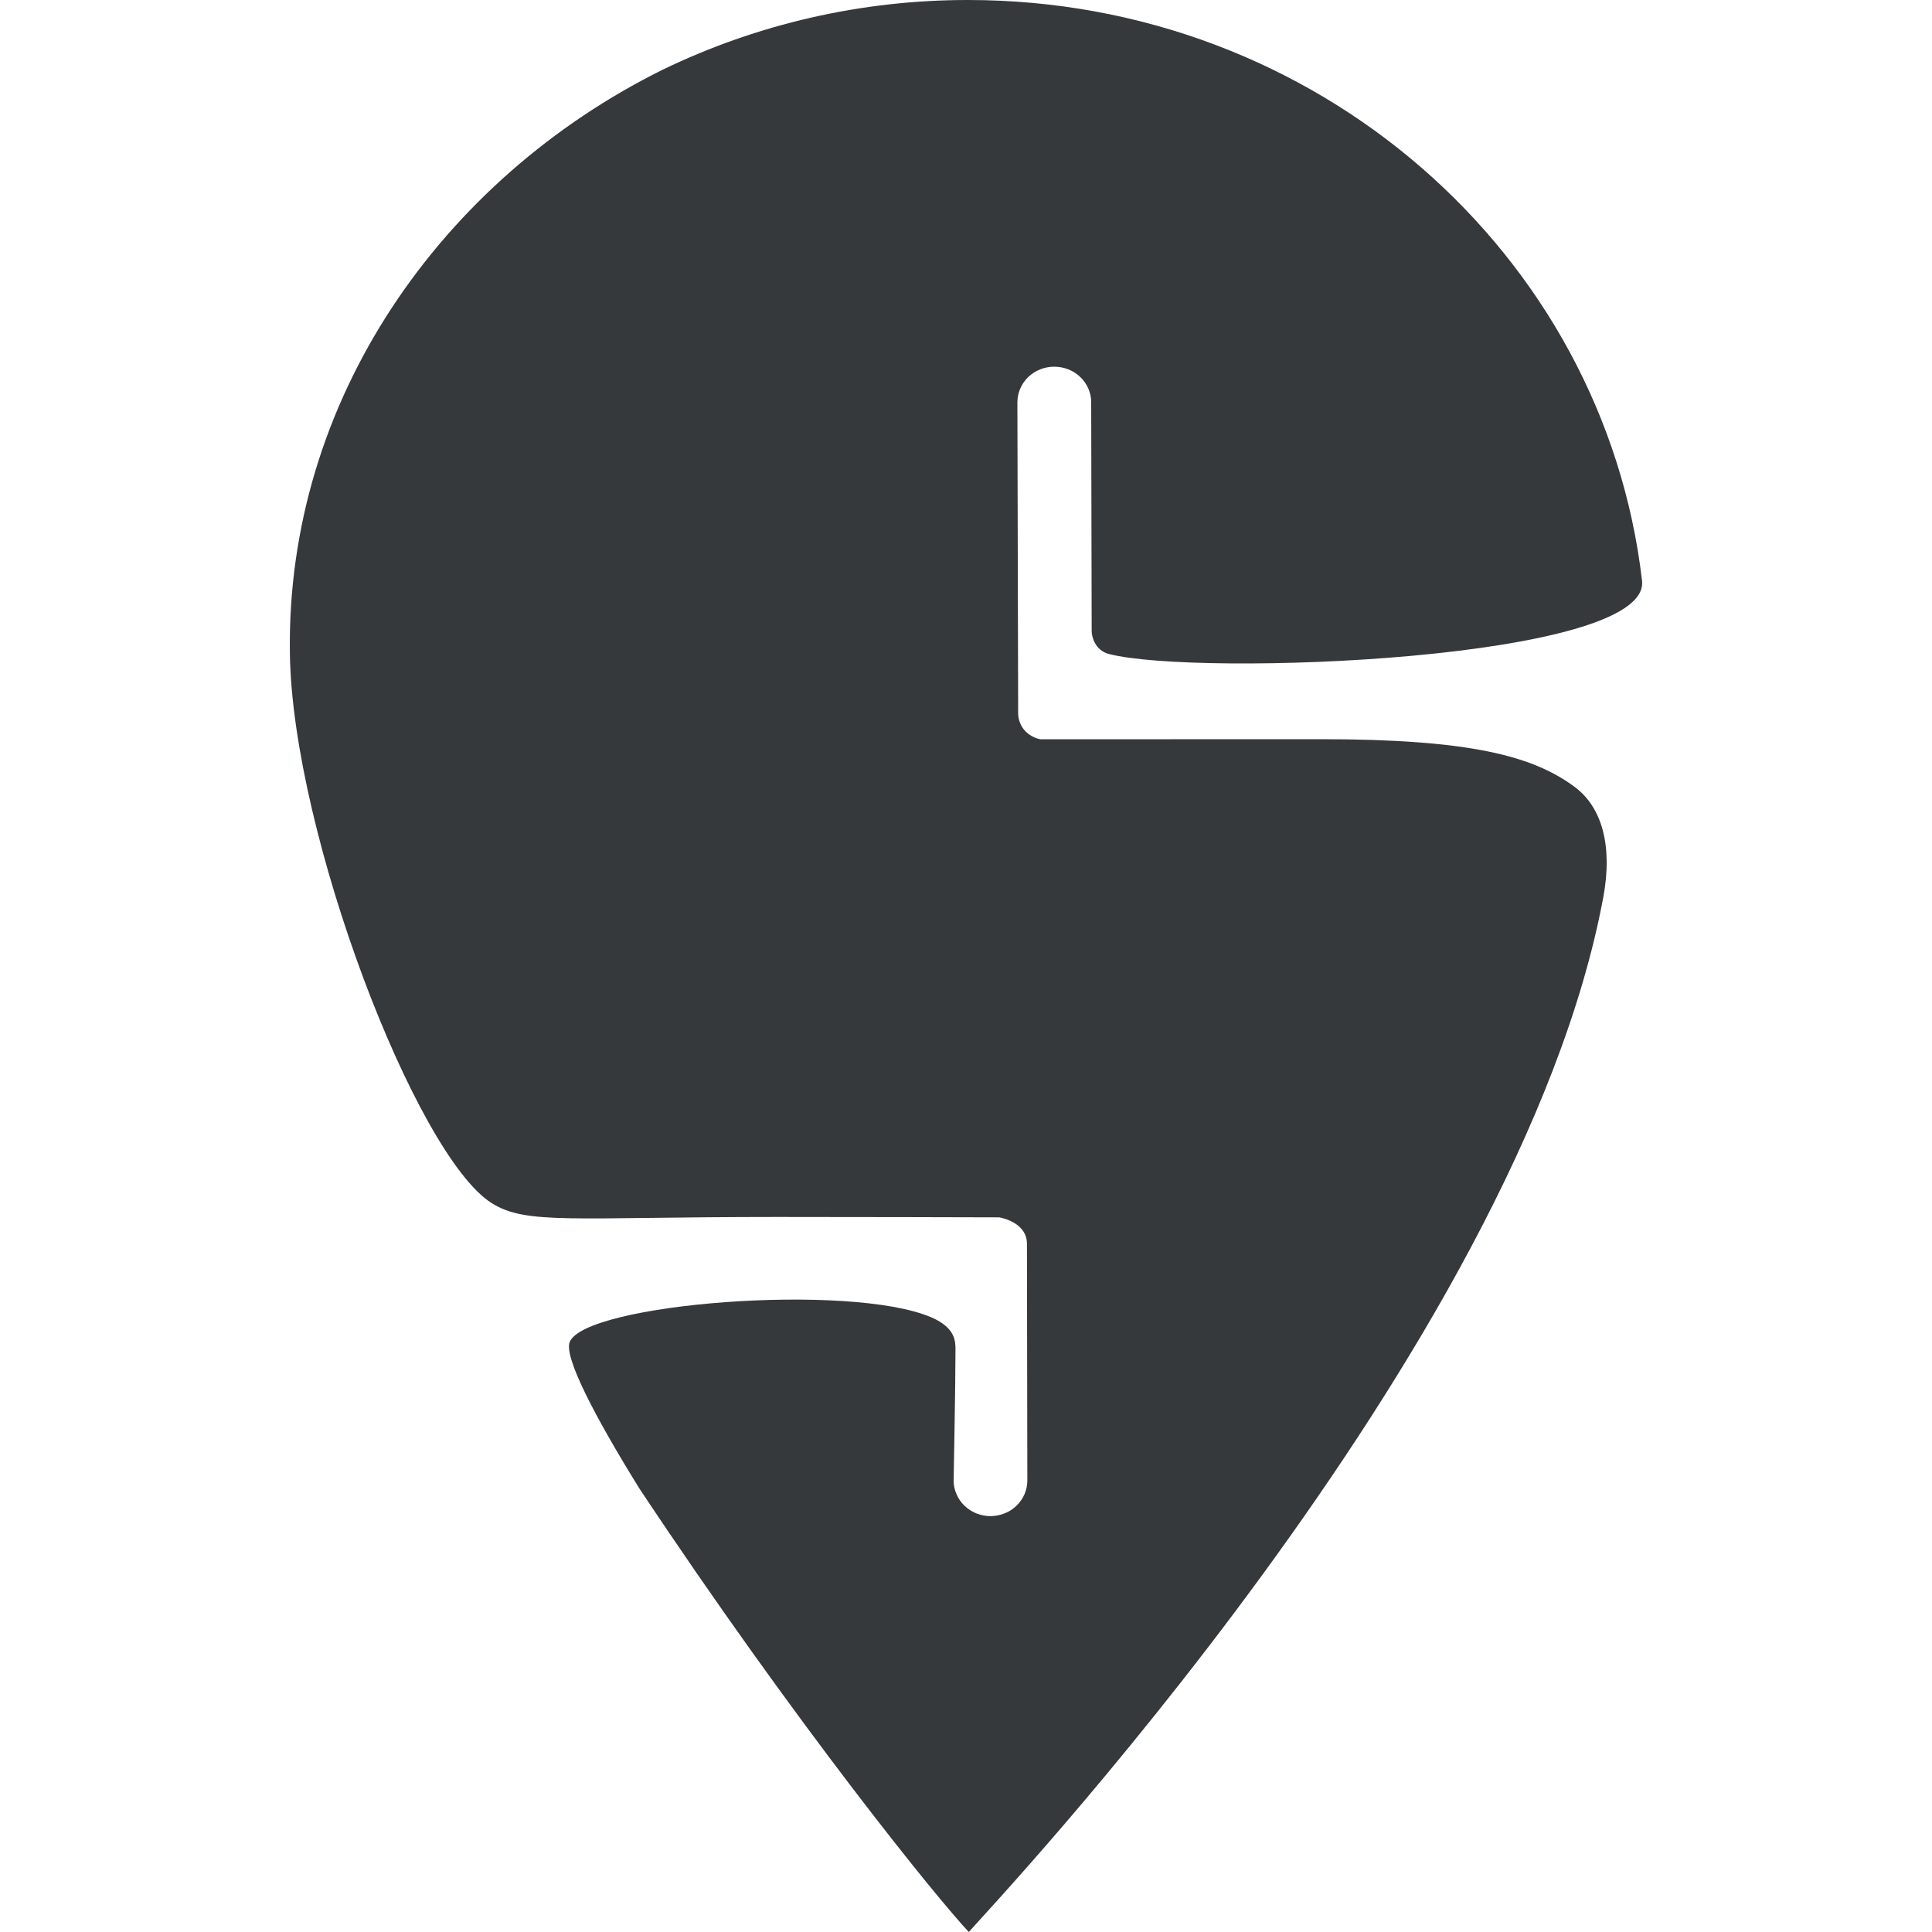 <svg width="30" height="30" viewBox="0 0 14 20" fill="none" xmlns="http://www.w3.org/2000/svg">
<path d="M7.029 20C6.705 19.657 5.237 17.847 3.617 15.406C3.144 14.643 2.839 14.047 2.897 13.894C3.051 13.494 5.796 13.275 6.641 13.637C6.898 13.748 6.891 13.893 6.891 13.978C6.891 14.345 6.872 15.328 6.872 15.328C6.872 15.376 6.882 15.424 6.902 15.468C6.921 15.513 6.949 15.553 6.984 15.587C7.02 15.621 7.062 15.649 7.108 15.667C7.155 15.685 7.204 15.695 7.254 15.695C7.304 15.694 7.354 15.685 7.4 15.666C7.447 15.648 7.489 15.62 7.524 15.586C7.559 15.552 7.587 15.511 7.606 15.467C7.625 15.422 7.635 15.374 7.635 15.326L7.631 12.877C7.631 12.664 7.39 12.611 7.345 12.602C6.903 12.601 6.007 12.598 5.046 12.598C2.923 12.598 2.449 12.682 2.089 12.454C1.308 11.962 0.03 8.64 0.001 6.772C-0.042 4.137 1.577 1.854 3.857 0.723C4.839 0.247 5.923 -0.001 7.022 3.98952e-06C10.631 3.98952e-06 13.603 2.627 13.998 6.008L13.999 6.017C14.072 6.834 9.402 7.008 8.479 6.77C8.337 6.733 8.301 6.593 8.301 6.533L8.296 4.163C8.296 4.066 8.255 3.972 8.183 3.903C8.112 3.834 8.014 3.796 7.913 3.796C7.812 3.796 7.715 3.835 7.643 3.904C7.572 3.974 7.532 4.067 7.532 4.165L7.54 7.387C7.541 7.45 7.564 7.511 7.606 7.56C7.649 7.608 7.707 7.641 7.771 7.653L10.669 7.652C12.215 7.652 12.865 7.825 13.297 8.143C13.585 8.354 13.695 8.758 13.598 9.284C12.73 13.963 7.236 19.758 7.029 20Z" fill="#36393c"/>
</svg>
